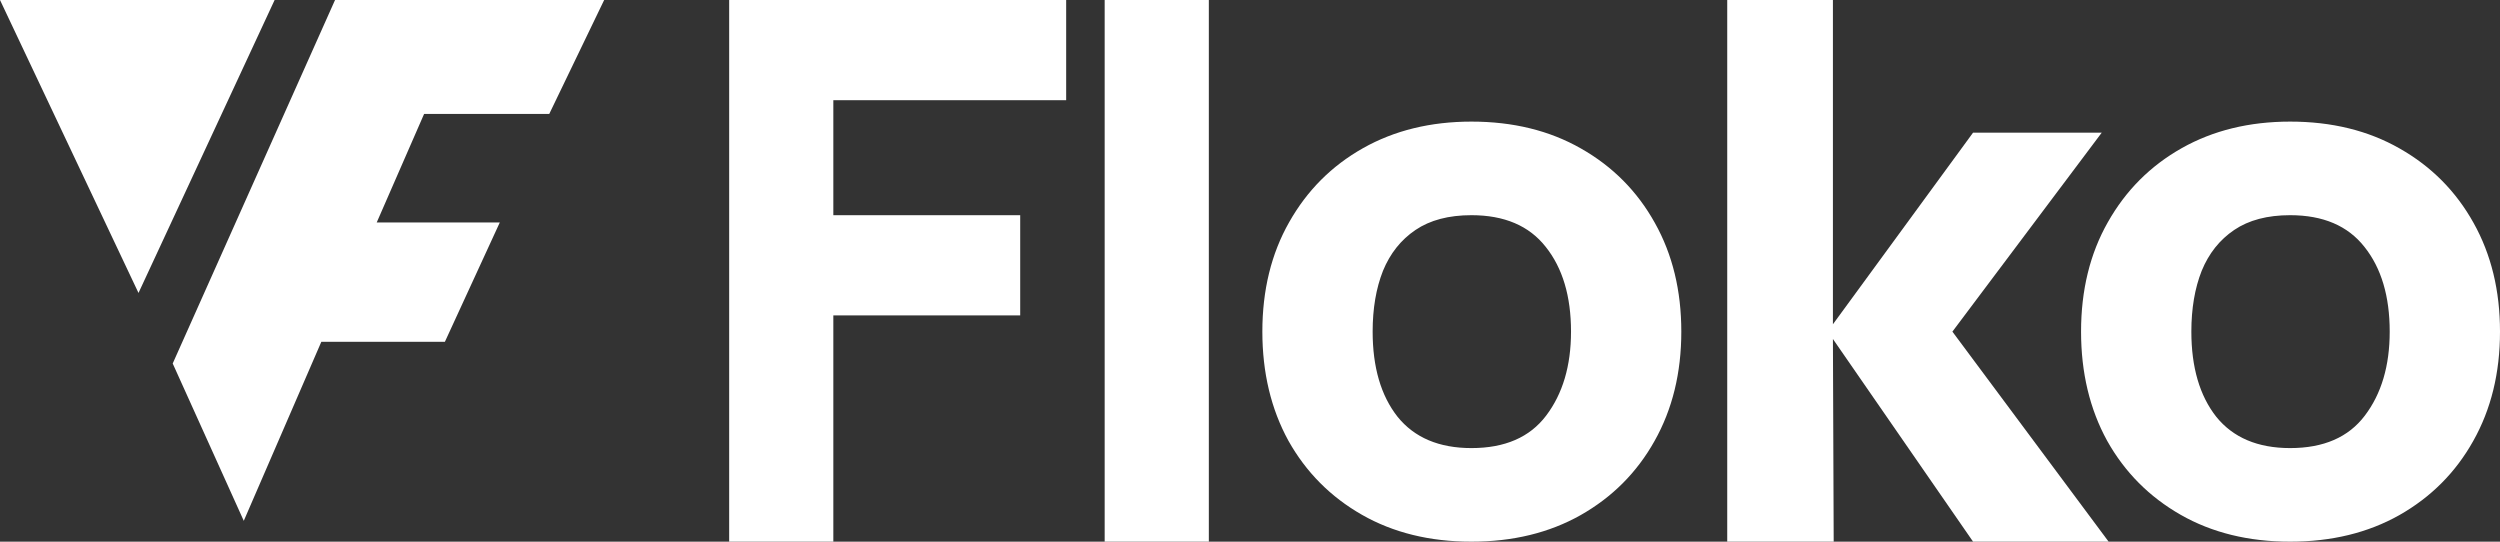 <svg width="120" height="26" viewBox="0 0 120 26" fill="none" xmlns="http://www.w3.org/2000/svg">
<rect x="0" y="0" width="120" height="26" fill="#333333" stroke="none"/>
<path d="M26.364 5.469L29 0H16.082L8.29 17.448L11.701 25L15.424 16.406H21.355L23.991 10.677H18.083L20.357 5.469H26.364Z" fill="white"/>
<path d="M0 0L6.648 14.062L13.182 0H0Z" fill="white"/>
<path d="M35 26V0H51.176V4.811H40V10.329H48.97V15.14H40V26H35Z" fill="white"/>
<path d="M53.024 26V0H58.024V26H53.024Z" fill="white"/>
<path d="M70.629 26C68.632 26 66.88 25.57 65.372 24.709C63.865 23.848 62.689 22.663 61.843 21.154C61.01 19.633 60.593 17.887 60.593 15.918C60.593 13.926 61.022 12.175 61.88 10.665C62.738 9.144 63.92 7.959 65.428 7.11C66.935 6.261 68.669 5.837 70.629 5.837C72.627 5.837 74.379 6.267 75.887 7.128C77.406 7.989 78.589 9.18 79.434 10.701C80.28 12.21 80.703 13.949 80.703 15.918C80.703 17.899 80.274 19.65 79.416 21.171C78.57 22.681 77.388 23.866 75.868 24.727C74.361 25.576 72.615 26 70.629 26ZM70.629 21.508C72.235 21.508 73.43 20.989 74.214 19.951C75.01 18.902 75.409 17.557 75.409 15.918C75.409 14.22 75.004 12.864 74.195 11.85C73.399 10.836 72.21 10.329 70.629 10.329C69.539 10.329 68.644 10.565 67.946 11.037C67.247 11.508 66.727 12.163 66.383 13C66.052 13.837 65.887 14.81 65.887 15.918C65.887 17.628 66.285 18.99 67.082 20.004C67.891 21.006 69.073 21.508 70.629 21.508Z" fill="white"/>
<path d="M82.907 26V0H87.98V15.565L94.707 6.367H100.884L93.715 15.918L101.214 26H94.707L87.98 16.272L88.017 26H82.907Z" fill="white"/>
<path d="M109.927 26C107.93 26 106.177 25.57 104.67 24.709C103.163 23.848 101.986 22.663 101.141 21.154C100.307 19.633 99.891 17.887 99.891 15.918C99.891 13.926 100.32 12.175 101.177 10.665C102.035 9.144 103.218 7.959 104.725 7.11C106.232 6.261 107.966 5.837 109.927 5.837C111.924 5.837 113.677 6.267 115.184 7.128C116.704 7.989 117.886 9.18 118.732 10.701C119.577 12.21 120 13.949 120 15.918C120 17.899 119.571 19.65 118.713 21.171C117.868 22.681 116.685 23.866 115.166 24.727C113.658 25.576 111.912 26 109.927 26ZM109.927 21.508C111.532 21.508 112.727 20.989 113.511 19.951C114.308 18.902 114.706 17.557 114.706 15.918C114.706 14.22 114.302 12.864 113.493 11.85C112.696 10.836 111.508 10.329 109.927 10.329C108.836 10.329 107.942 10.565 107.243 11.037C106.545 11.508 106.024 12.163 105.681 13C105.35 13.837 105.185 14.81 105.185 15.918C105.185 17.628 105.583 18.99 106.379 20.004C107.188 21.006 108.371 21.508 109.927 21.508Z" fill="white"/>
</svg>
